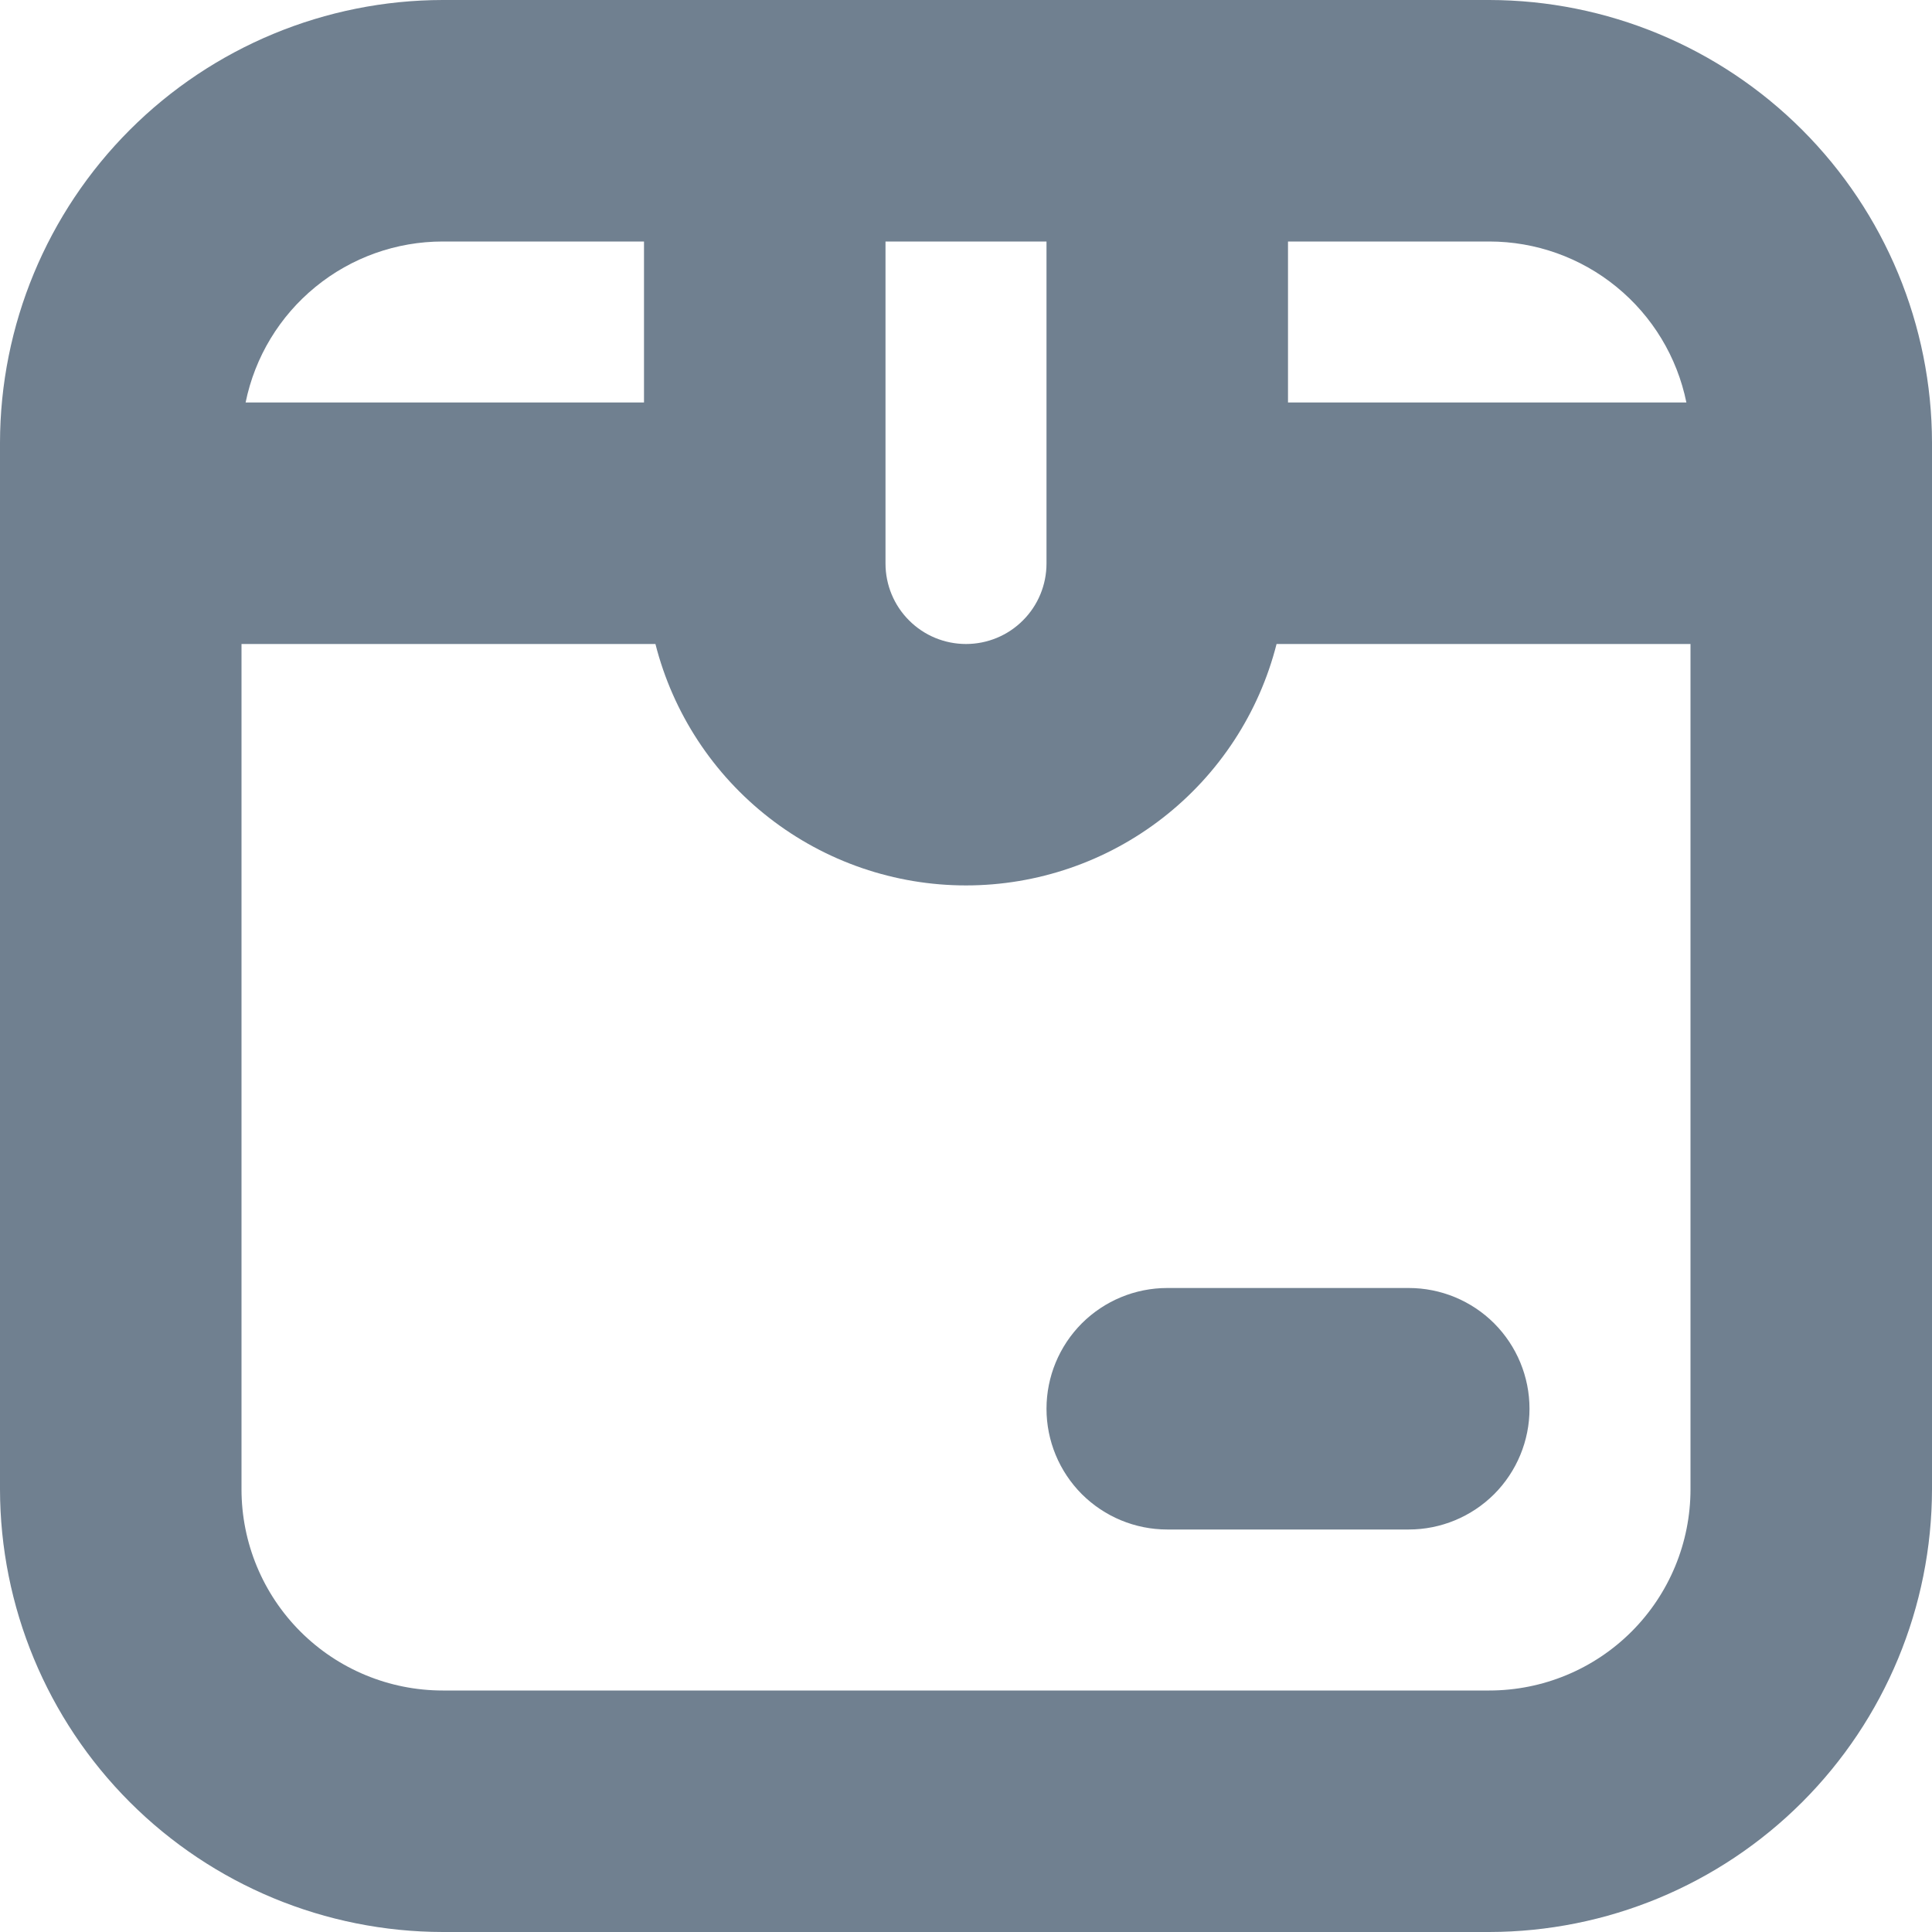 <svg width="24" height="24" viewBox="0 0 24 24" fill="none" xmlns="http://www.w3.org/2000/svg">
<g clip-path="url(#clip0_9_7165)">
<path d="M18.5 0H5.5C4.042 0.002 2.644 0.582 1.613 1.613C0.582 2.644 0.002 4.042 0 5.5L0 18.5C0.002 19.958 0.582 21.356 1.613 22.387C2.644 23.418 4.042 23.998 5.5 24H18.5C19.958 23.998 21.356 23.418 22.387 22.387C23.418 21.356 23.998 19.958 24 18.5V5.5C23.998 4.042 23.418 2.644 22.387 1.613C21.356 0.582 19.958 0.002 18.5 0V0ZM20.949 5H16V3H18.5C19.076 3 19.635 3.199 20.081 3.564C20.527 3.928 20.834 4.435 20.949 5ZM11 3H13V7C13 7.265 12.895 7.52 12.707 7.707C12.52 7.895 12.265 8 12 8C11.735 8 11.48 7.895 11.293 7.707C11.105 7.52 11 7.265 11 7V3ZM5.5 3H8V5H3.051C3.166 4.435 3.473 3.928 3.919 3.564C4.365 3.199 4.924 3 5.5 3ZM18.5 21H5.5C4.837 21 4.201 20.737 3.732 20.268C3.263 19.799 3 19.163 3 18.5V8H8.142C8.36 8.858 8.858 9.618 9.557 10.161C10.255 10.704 11.115 10.999 12 10.999C12.885 10.999 13.745 10.704 14.443 10.161C15.142 9.618 15.64 8.858 15.858 8H21V18.5C21 19.163 20.737 19.799 20.268 20.268C19.799 20.737 19.163 21 18.5 21ZM19 17.5C19 17.898 18.842 18.279 18.561 18.561C18.279 18.842 17.898 19 17.5 19H14.5C14.102 19 13.721 18.842 13.439 18.561C13.158 18.279 13 17.898 13 17.5C13 17.102 13.158 16.721 13.439 16.439C13.721 16.158 14.102 16 14.5 16H17.5C17.898 16 18.279 16.158 18.561 16.439C18.842 16.721 19 17.102 19 17.5Z" fill="#708090"/>
</g>
<defs>
<clipPath id="clip0_9_7165">
<rect width="24" height="24" fill="white"/>
</clipPath>
</defs>
</svg>
